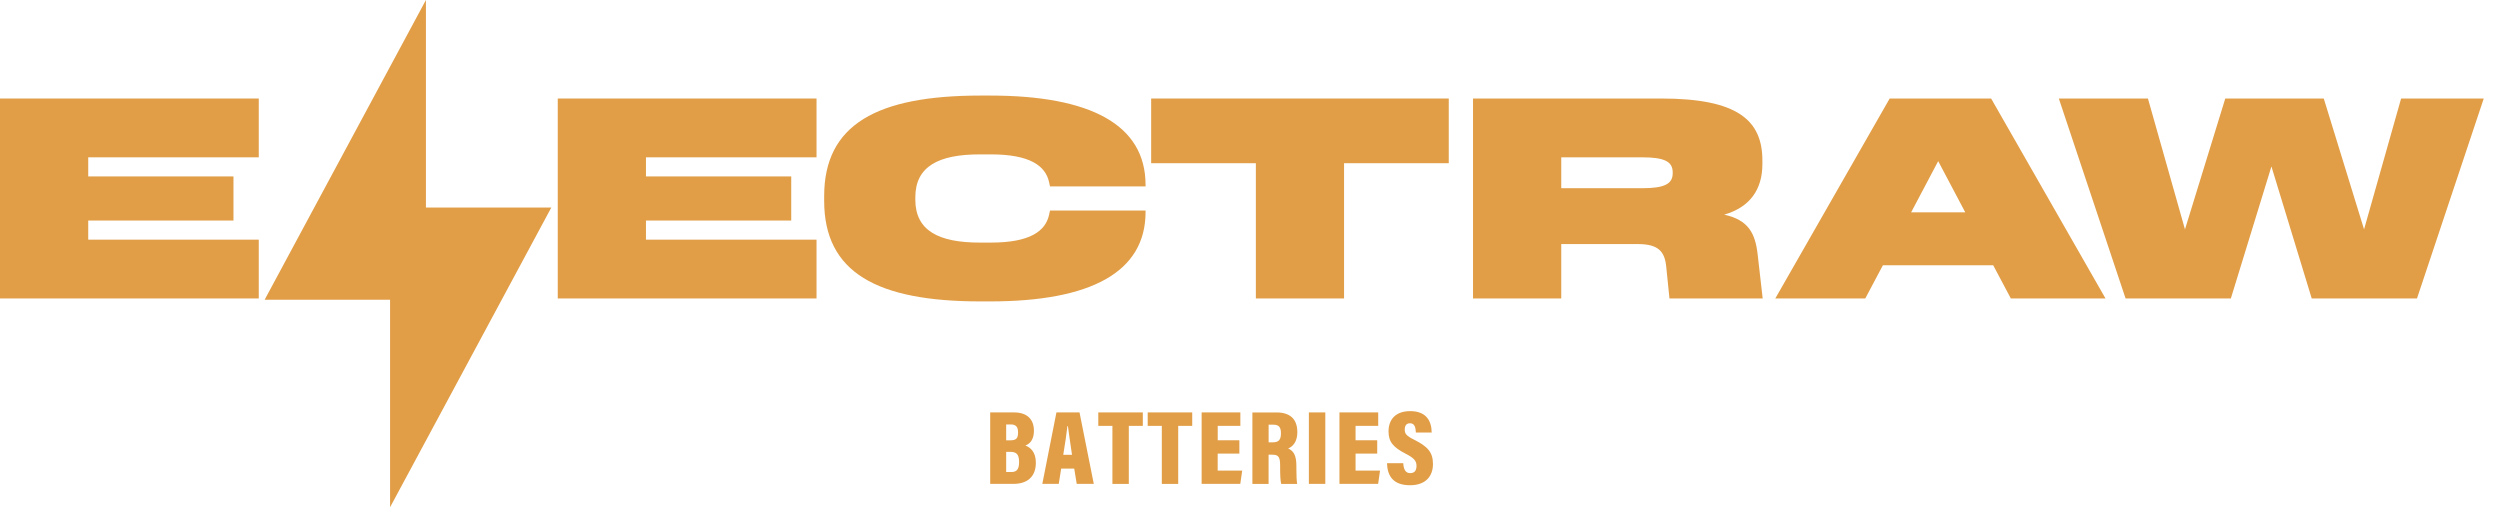 <svg width="138" height="28" viewBox="0 0 138 28" fill="none" xmlns="http://www.w3.org/2000/svg">
<path d="M23.511 11.454H30.434L21.532 28V16.546H14.608L23.511 0V11.454Z" fill="#E19E47"/>
<path d="M54.659 22.765H55.971C56.678 22.765 57.073 23.127 57.073 23.778C57.073 24.271 56.848 24.502 56.602 24.591C56.885 24.705 57.179 24.953 57.179 25.539C57.179 26.32 56.704 26.71 55.941 26.71H54.659V22.765ZM55.783 24.305C56.117 24.305 56.197 24.169 56.197 23.865C56.197 23.555 56.071 23.429 55.793 23.429H55.541V24.305H55.783ZM55.541 26.056H55.827C56.107 26.056 56.254 25.922 56.254 25.511C56.254 25.113 56.136 24.942 55.775 24.942H55.541V26.056Z" fill="#E19E47"/>
<path d="M58.577 25.866L58.443 26.71H57.536L58.315 22.765H59.589L60.377 26.71H59.435L59.297 25.866H58.577ZM59.175 25.105C59.086 24.529 58.999 23.887 58.95 23.524H58.92C58.881 23.902 58.786 24.529 58.692 25.105H59.175Z" fill="#E19E47"/>
<path d="M61.403 23.508H60.626V22.765H63.083V23.508H62.31V26.712H61.405V23.508H61.403Z" fill="#E19E47"/>
<path d="M64.13 23.508H63.353V22.765H65.81V23.508H65.037V26.712H64.132V23.508H64.13Z" fill="#E19E47"/>
<path d="M68.411 25.038H67.216V25.977H68.57L68.464 26.71H66.33V22.765H68.468V23.508H67.218V24.301H68.413V25.038H68.411Z" fill="#E19E47"/>
<path d="M70.026 25.097V26.712H69.132V22.767H70.465C71.225 22.767 71.613 23.145 71.613 23.859C71.613 24.405 71.345 24.66 71.106 24.756C71.414 24.894 71.56 25.147 71.56 25.715V25.853C71.56 26.292 71.576 26.541 71.603 26.714H70.724C70.678 26.561 70.663 26.21 70.663 25.825V25.689C70.663 25.222 70.57 25.099 70.223 25.099H70.026V25.097ZM70.028 24.417H70.239C70.578 24.417 70.708 24.295 70.708 23.91C70.708 23.585 70.594 23.443 70.296 23.443H70.028V24.417Z" fill="#E19E47"/>
<path d="M73.157 22.765V26.71H72.25V22.765H73.157Z" fill="#E19E47"/>
<path d="M76.022 25.038H74.827V25.977H76.178L76.073 26.71H73.938V22.765H76.077V23.508H74.827V24.301H76.022V25.038Z" fill="#E19E47"/>
<path d="M77.459 25.569C77.481 25.894 77.574 26.117 77.844 26.117C78.108 26.117 78.191 25.941 78.191 25.715C78.191 25.442 78.053 25.281 77.591 25.044C76.905 24.691 76.647 24.393 76.647 23.812C76.647 23.137 77.059 22.694 77.84 22.694C78.759 22.694 79.023 23.268 79.029 23.875H78.156C78.142 23.601 78.092 23.364 77.834 23.364C77.633 23.364 77.542 23.494 77.542 23.715C77.542 23.94 77.629 24.058 78.059 24.271C78.79 24.64 79.1 24.951 79.1 25.614C79.1 26.265 78.719 26.785 77.834 26.785C76.874 26.785 76.582 26.239 76.562 25.567H77.459V25.569Z" fill="#E19E47"/>
<path d="M0 5.438H14.284V8.684H4.87V9.739H12.888V12.174H4.87V13.229H14.284V16.475H0V5.438Z" fill="#E19E47"/>
<path d="M30.788 5.438H45.072V8.684H35.657V9.739H43.676V12.174H35.657V13.229H45.072V16.475H30.788V5.438Z" fill="#E19E47"/>
<path d="M63.235 10.21V10.291H57.96L57.911 10.064C57.717 9.155 56.856 8.522 54.697 8.522H54.081C51.808 8.522 50.526 9.187 50.526 10.892V11.021C50.526 12.726 51.808 13.391 54.081 13.391H54.697C56.856 13.391 57.717 12.758 57.911 11.849L57.96 11.622H63.235V11.703C63.235 15.031 60.2 16.638 54.649 16.638H54.129C48.416 16.638 45.494 15.047 45.494 11.086V10.827C45.494 6.866 48.416 5.275 54.129 5.275H54.649C60.2 5.275 63.235 6.882 63.235 10.21Z" fill="#E19E47"/>
<path d="M79.971 5.438V9.009H74.192V16.475H69.323V9.009H63.544V5.438H79.971Z" fill="#E19E47"/>
<path d="M86.181 16.475H81.311V5.438H91.7C95.92 5.438 97.284 6.639 97.284 8.863V9.057C97.284 10.47 96.586 11.444 95.174 11.849C96.521 12.142 96.894 12.888 97.024 14.057L97.3 16.475H92.154L91.976 14.722C91.895 13.895 91.554 13.473 90.418 13.473H86.181V16.475ZM92.333 9.512C92.333 8.911 91.862 8.684 90.645 8.684H86.181V10.389H90.645C91.862 10.389 92.333 10.161 92.333 9.561V9.512Z" fill="#E19E47"/>
<path d="M110.024 14.641H103.937L102.963 16.475H97.996L104.31 5.438H109.91L116.224 16.475H110.998L110.024 14.641ZM105.495 11.72H108.482L106.988 8.895L105.495 11.72Z" fill="#E19E47"/>
<path d="M125.383 9.187L123.143 16.475H117.332L113.647 5.438H118.566L120.611 12.661L122.835 5.438H128.272L130.496 12.661L132.541 5.438H137.103L133.418 16.475H127.607L125.383 9.187Z" fill="#E19E47"/>
</svg>
